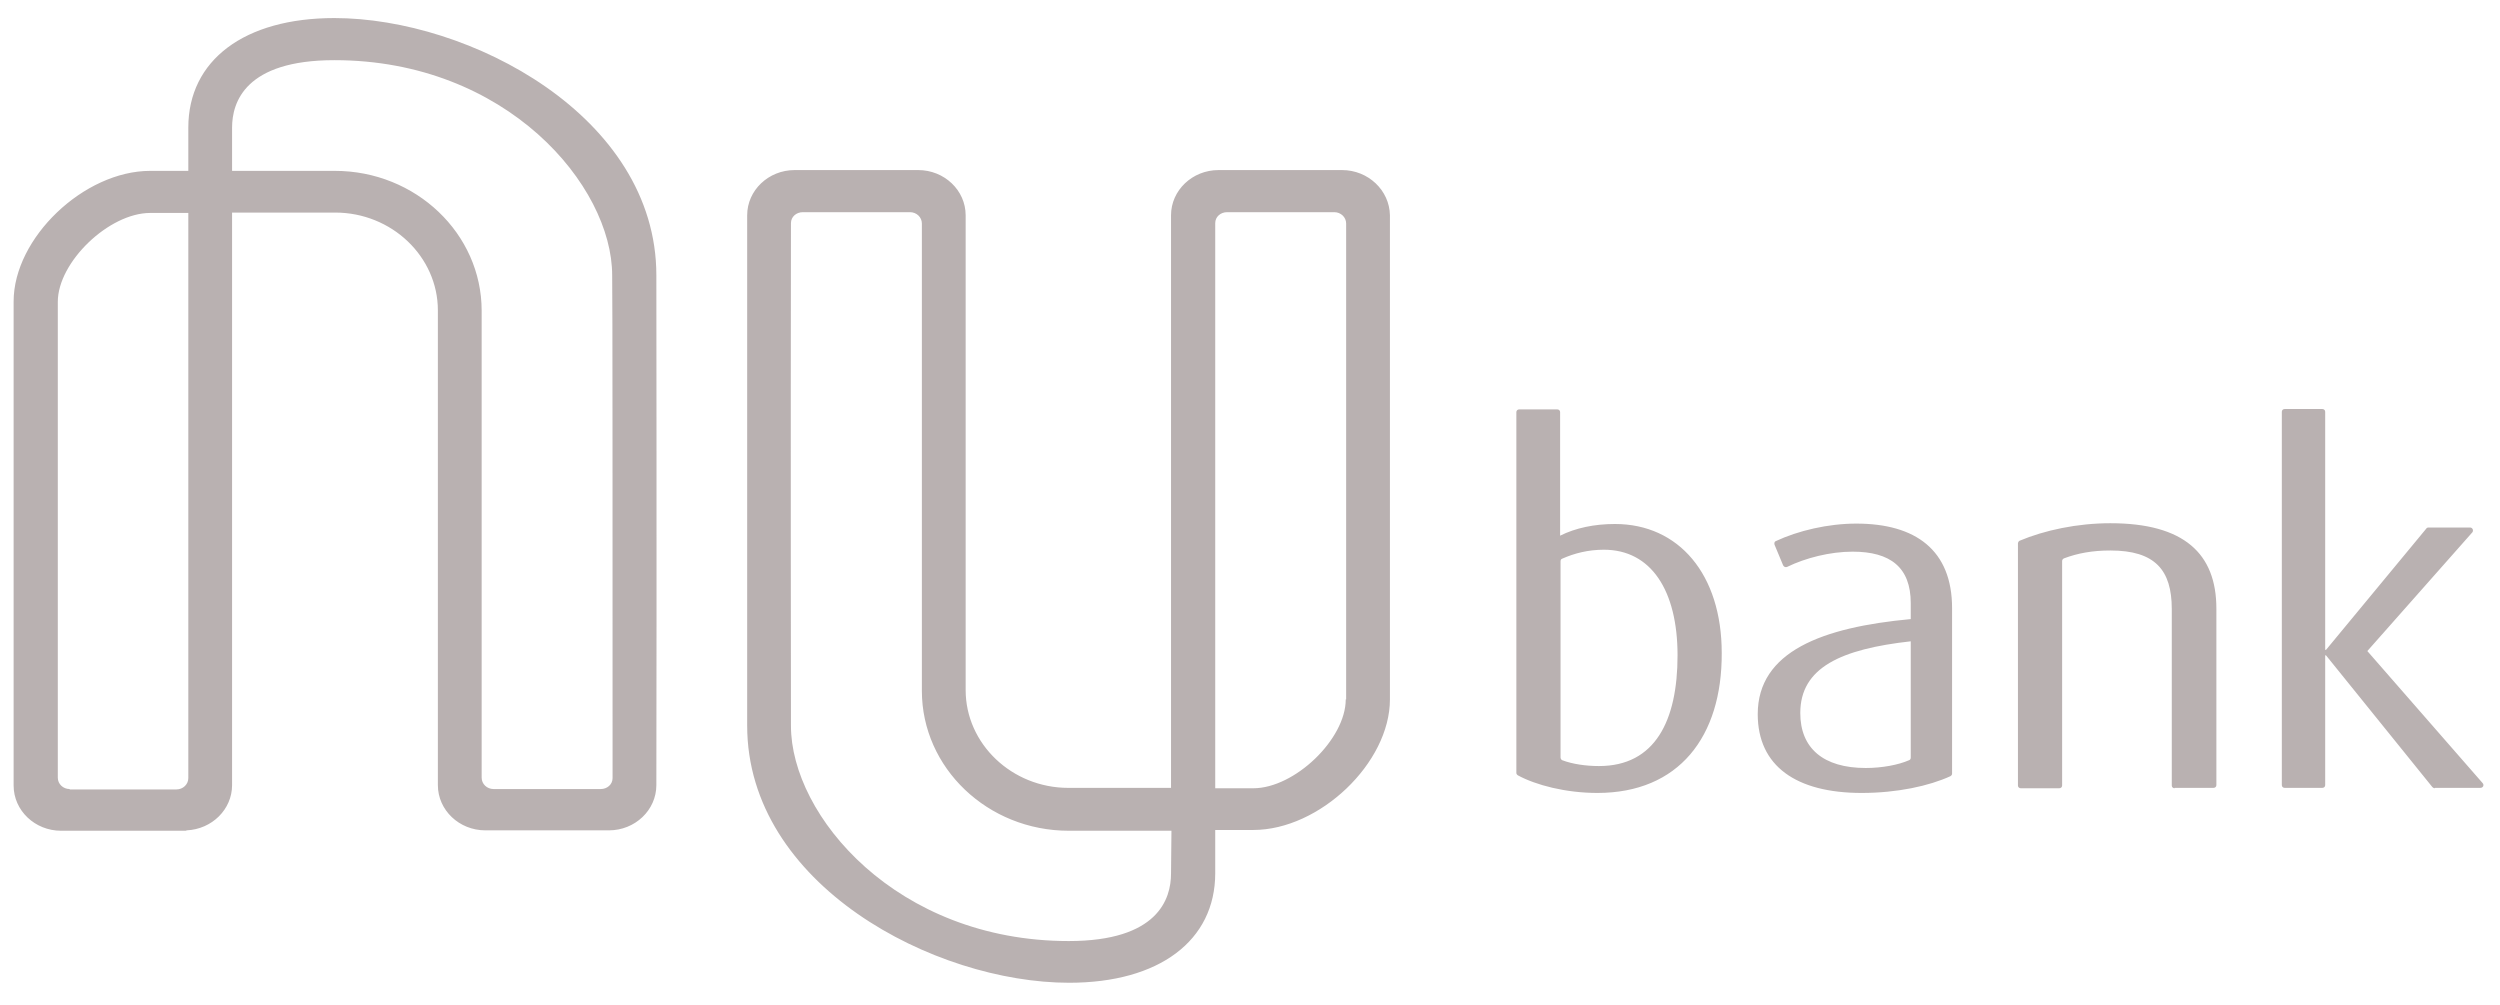 <svg width="107" height="43" viewBox="0 0 107 43" fill="none" xmlns="http://www.w3.org/2000/svg">
<path d="M68.367 33.938C67.018 33.938 65.74 33.604 64.97 33.187C64.935 33.17 64.9 33.12 64.9 33.087V17.639C64.9 17.572 64.952 17.522 65.022 17.522H66.651C66.721 17.522 66.773 17.572 66.773 17.639V22.927C67.439 22.594 68.244 22.427 69.12 22.427C71.851 22.427 73.69 24.579 73.69 27.949C73.707 31.536 71.851 33.938 68.367 33.938ZM68.647 23.528C67.981 23.528 67.386 23.678 66.861 23.912C66.808 23.928 66.791 23.978 66.791 24.028V32.42C66.791 32.47 66.826 32.52 66.861 32.536C67.299 32.703 67.876 32.787 68.437 32.787C70.836 32.787 71.799 30.852 71.799 28.049C71.799 25.263 70.661 23.528 68.647 23.528ZM79.679 33.938C76.877 33.938 75.231 32.787 75.231 30.568C75.231 27.882 77.998 26.848 81.78 26.497V25.814C81.78 24.279 80.904 23.611 79.293 23.611C78.33 23.611 77.28 23.878 76.492 24.262C76.422 24.295 76.352 24.262 76.317 24.195L75.949 23.311C75.931 23.244 75.949 23.178 76.001 23.161C76.965 22.71 78.243 22.41 79.451 22.41C81.99 22.41 83.549 23.545 83.549 26.03V33.104C83.549 33.154 83.531 33.187 83.478 33.221C82.568 33.638 81.202 33.938 79.679 33.938ZM81.78 27.448C78.803 27.782 77.052 28.566 77.052 30.518C77.052 32.019 78.033 32.87 79.854 32.87C80.554 32.87 81.255 32.737 81.71 32.536C81.762 32.52 81.78 32.47 81.78 32.42V27.448ZM93.074 33.738C93.004 33.738 92.952 33.688 92.952 33.621V26.064C92.952 24.395 92.234 23.561 90.325 23.561C89.555 23.561 88.924 23.678 88.347 23.895C88.294 23.912 88.259 23.962 88.259 24.012V33.621C88.259 33.688 88.206 33.738 88.136 33.738H86.49C86.42 33.738 86.368 33.688 86.368 33.621V23.261C86.368 23.211 86.403 23.161 86.438 23.144C87.506 22.694 88.907 22.394 90.325 22.394C93.477 22.394 94.861 23.695 94.861 26.047V33.604C94.861 33.671 94.808 33.721 94.738 33.721H93.074V33.738ZM104.211 33.738C104.176 33.738 104.141 33.721 104.106 33.688L99.553 28.049H99.518V33.604C99.518 33.671 99.466 33.721 99.396 33.721H97.785C97.715 33.721 97.662 33.671 97.662 33.604V17.622C97.662 17.556 97.715 17.506 97.785 17.506H99.396C99.466 17.506 99.518 17.556 99.518 17.622V27.815H99.553L103.843 22.627C103.861 22.594 103.896 22.577 103.949 22.577H105.717C105.822 22.577 105.875 22.694 105.822 22.777L101.322 27.865L106.26 33.521C106.33 33.604 106.277 33.721 106.155 33.721H104.211V33.738ZM28.092 11.784C28.092 4.96 20.072 0.773 14.311 0.773C10.459 0.773 8.06 2.575 8.06 5.461V7.313H6.431C3.595 7.313 0.583 10.182 0.583 12.901V33.621C0.583 34.689 1.493 35.556 2.614 35.556H7.902C7.937 35.556 7.972 35.556 7.99 35.539C9.075 35.489 9.933 34.639 9.933 33.604C9.933 33.604 9.933 13.602 9.933 9.098H14.346C16.763 9.098 18.741 10.983 18.741 13.285V33.604C18.741 34.672 19.652 35.539 20.773 35.539H26.061C27.181 35.539 28.092 34.672 28.092 33.604C28.11 24.596 28.092 11.784 28.092 11.784ZM2.982 33.771C2.701 33.771 2.474 33.554 2.474 33.287V12.918C2.474 11.216 4.663 9.114 6.431 9.114H8.06C8.06 24.045 8.06 31.686 8.06 33.304C8.06 33.571 7.832 33.788 7.552 33.788H2.982V33.771ZM26.218 33.304C26.218 33.571 25.991 33.771 25.711 33.771H21.123C20.843 33.771 20.615 33.554 20.615 33.287V13.302C20.615 9.998 17.796 7.313 14.329 7.313H9.933V5.461C9.933 4.376 10.494 2.575 14.311 2.575C21.683 2.575 26.201 7.947 26.201 11.784C26.218 11.784 26.218 24.295 26.218 33.304ZM57.44 7.279H52.152C51.031 7.279 50.12 8.147 50.12 9.214C50.12 9.665 50.12 28.75 50.12 33.721H45.725C43.309 33.721 41.33 31.836 41.33 29.534V9.214C41.33 8.147 40.42 7.279 39.299 7.279H34.011C32.89 7.279 31.979 8.147 31.979 9.214C31.979 18.073 31.979 31.052 31.979 31.052C31.979 37.875 39.999 42.062 45.76 42.062C49.613 42.062 52.012 40.261 52.012 37.374V35.523H53.64C56.477 35.523 59.489 32.653 59.489 29.934V9.214C59.471 8.147 58.561 7.279 57.44 7.279ZM50.12 37.391C50.12 38.475 49.56 40.277 45.743 40.277C38.371 40.277 33.853 34.905 33.853 31.068C33.853 31.068 33.836 18.623 33.853 9.548C33.853 9.281 34.081 9.081 34.361 9.081H38.949C39.229 9.081 39.456 9.298 39.456 9.565V29.567C39.456 32.87 42.276 35.556 45.743 35.556H50.138L50.12 37.391ZM57.598 29.934C57.598 31.636 55.409 33.738 53.64 33.738H52.012C52.012 23.311 52.012 11.617 52.012 9.548C52.012 9.281 52.239 9.081 52.52 9.081H55.742H57.107C57.388 9.081 57.615 9.298 57.615 9.565V29.934H57.598Z" fill="#B9B1B1"/>
</svg>

